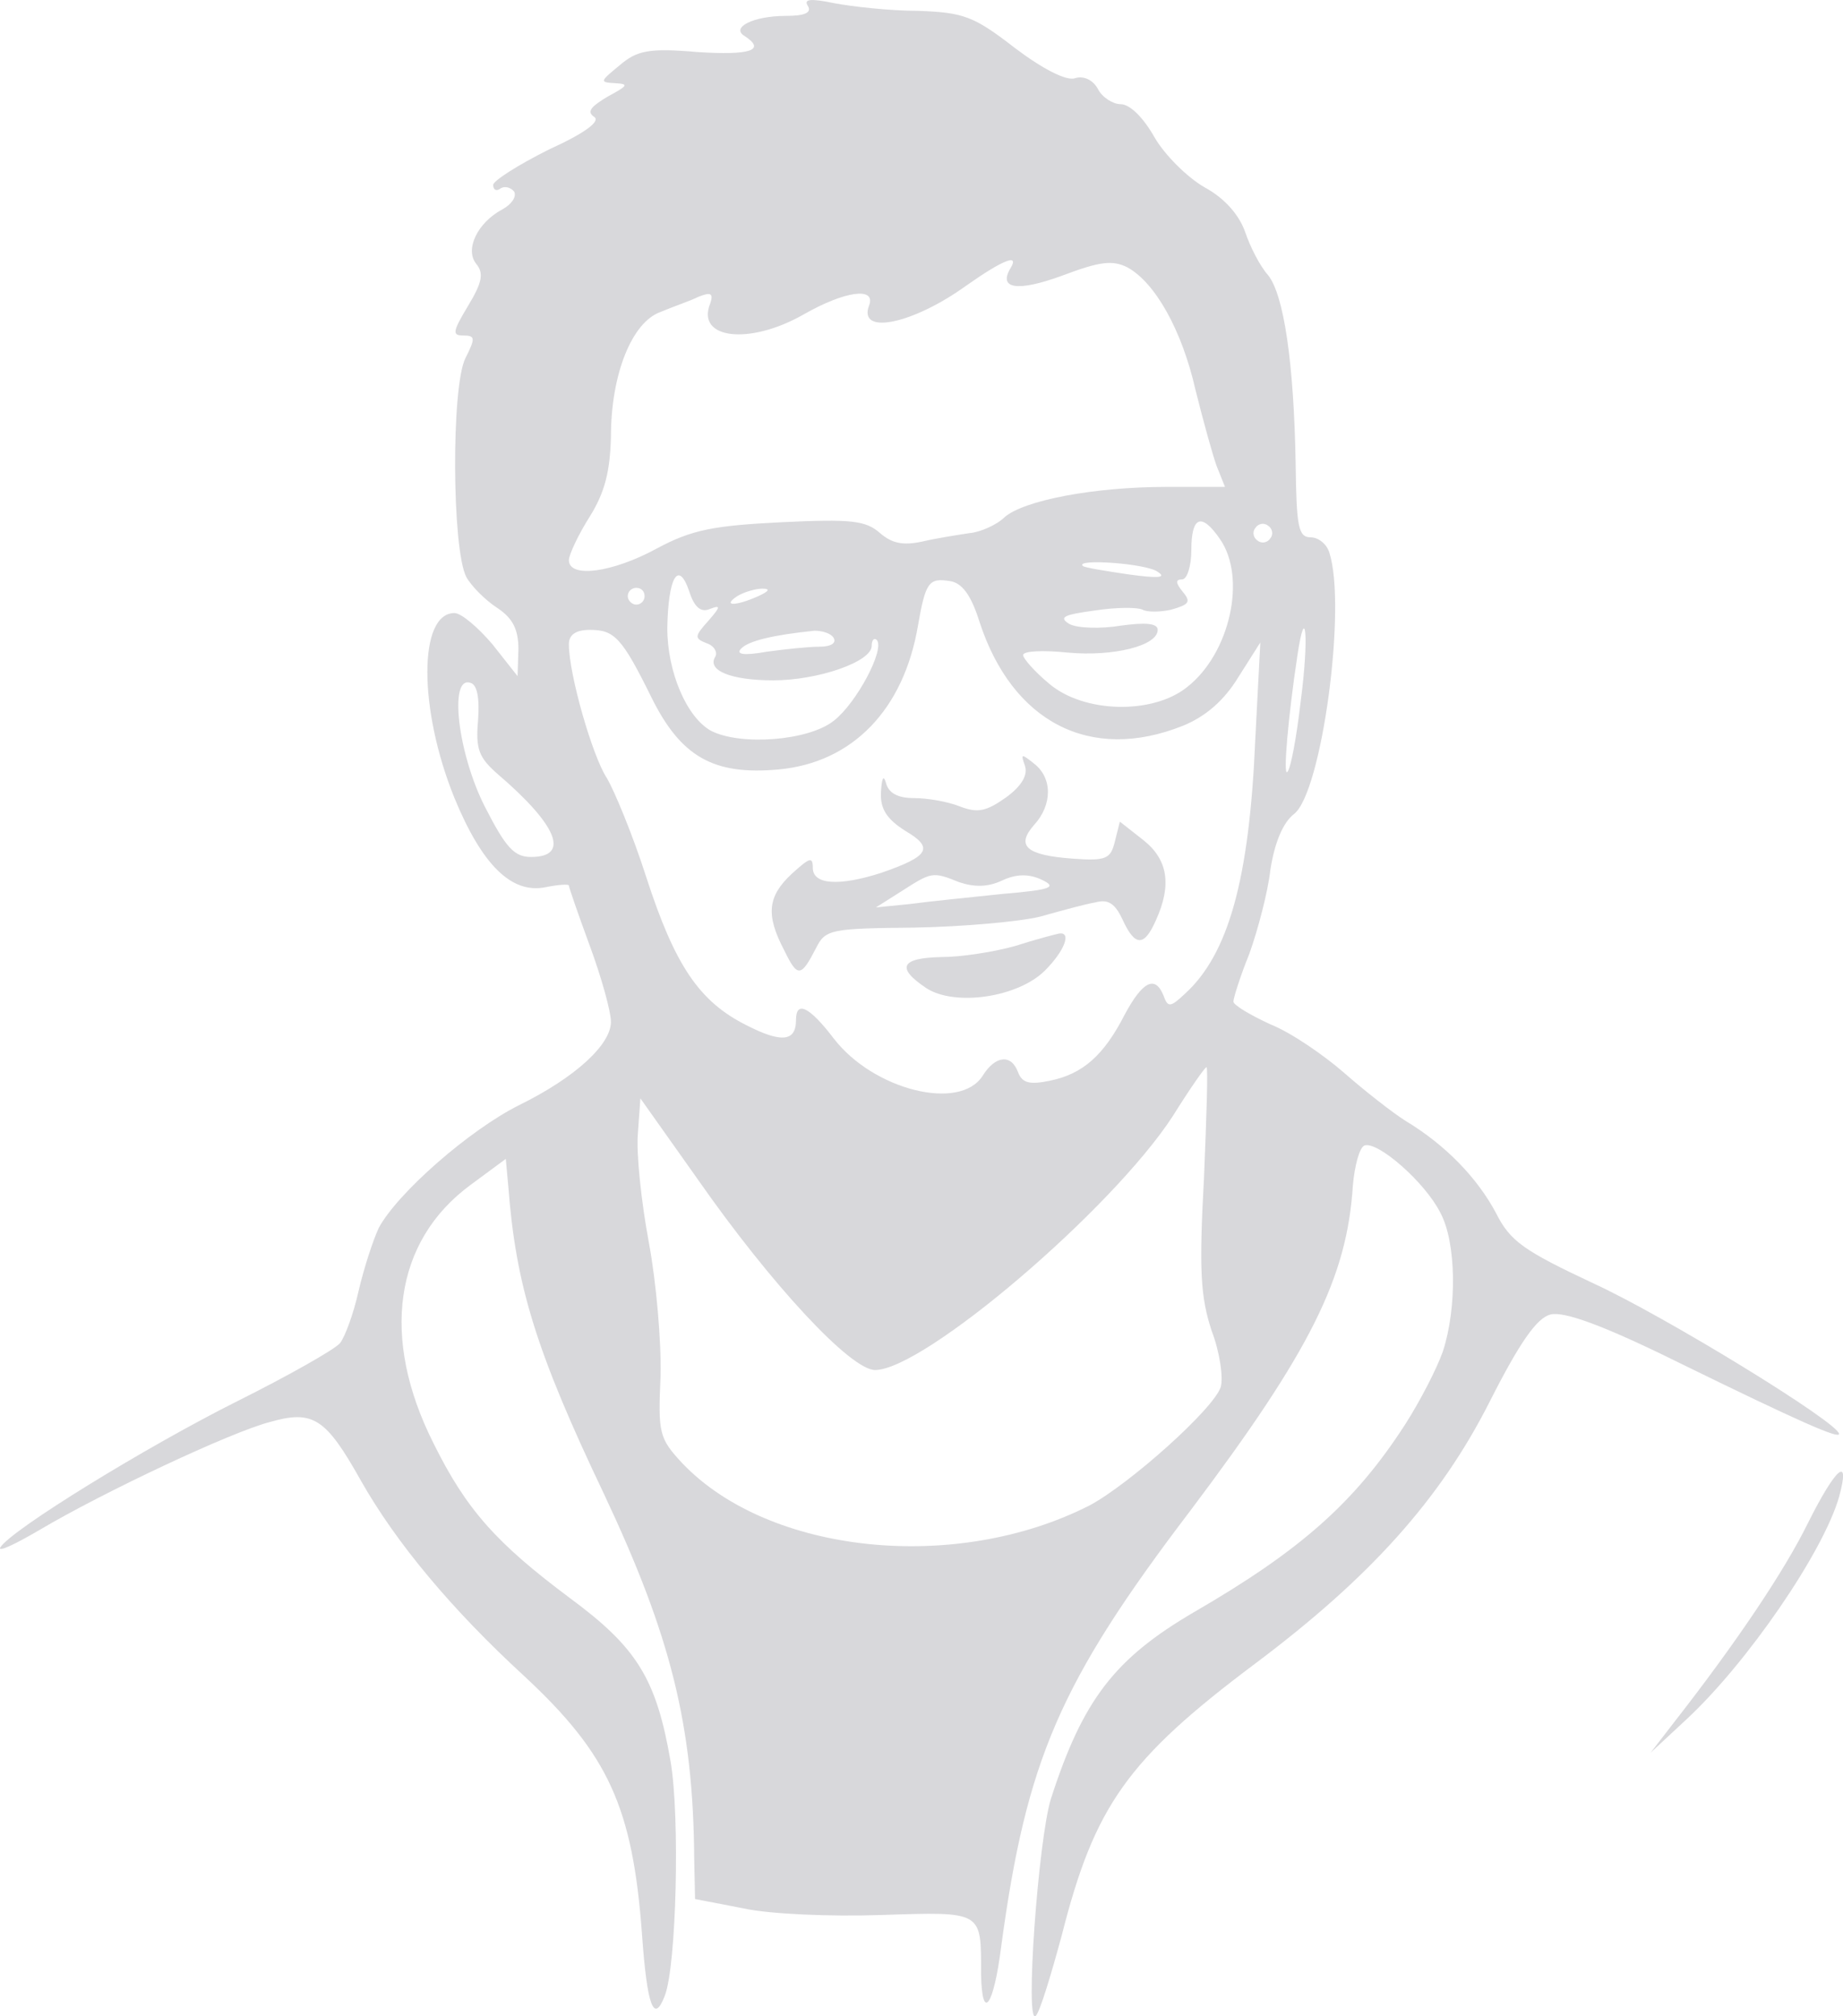 <?xml version="1.0" encoding="utf-8"?>
<!-- Generator: Adobe Illustrator 23.1.0, SVG Export Plug-In . SVG Version: 6.00 Build 0)  -->
<svg version="1.1" id="Слой_1" xmlns="http://www.w3.org/2000/svg" xmlns:xlink="http://www.w3.org/1999/xlink" x="0px" y="0px"
	 viewBox="0 0 219.1 239.7" style="enable-background:new 0 0 219.1 239.7;" xml:space="preserve">
<style type="text/css">
	.st0{fill:#D8D8DB;}
</style>
<g transform="translate(0,300) scale(0.1,-0.1)">
	<path class="st0" d="M960.3,2993.1c5-8-3-12-26-12c-39,0-66-14-49-24c26-17,6-23-56-19c-58,5-72,2-93-16c-23-19-24-20-5-21
		c17-1,15-3-9-16c-20-12-25-18-16-24c8-5-10-19-54-39c-36-18-66-37-66-42c0-6,4-8,9-4c5,3,12,1,16-4c3-6-3-15-14-21
		c-30-16-45-48-31-65c9-11,7-22-10-50c-18-30-19-35-6-35c15,0,15-3,3-27c-17-34-16-227,1-260c6-11,23-28,37-37c18-12,25-25,25-49
		l-1-32l-30,38c-17,20-37,37-45,37c-43,0-43-114,0-220c33-80,68-114,108-106c15,3,28,4,28,2s11-34,25-72s25-78,25-90
		c0-27-42-66-109-99c-60-30-145-105-167-146c-7-15-18-49-24-75c-6-27-16-54-22-62c-7-8-62-39-122-69c-108-54-269-153-282-174
		c-3-6,18,4,47,21c76,45,227,116,273,128c52,15,67,5,109-70c42-74,108-153,194-232c100-93,129-156,140-308c6-84,14-106,27-72
		c14,36,18,213,7,278c-17,99-40,136-120,195c-87,65-123,105-162,184c-63,125-47,240,44,307l42,31l3-33c9-118,33-196,114-366
		c79-168,106-274,107-434l1-47l57-11c31-7,104-10,164-8c122,4,119,5,119-70c1-58,15-39,24,33c30,221,69,313,225,518
		c143,190,186,277,193,386c2,24,8,46,14,48c16,5,72-44,90-80c19-35,20-113,3-165c-7-20-27-59-45-87c-60-93-125-150-251-223
		c-94-55-132-104-170-222c-15-49-31-270-18-258c5,5,18,48,31,96c39,154,78,209,230,323c136,102,220,195,279,312c36,71,56,99,72,103
		s63-13,150-56c149-73,193-92,193-86c0,13-207,140-292,179c-83,39-99,50-116,84c-22,41-59,80-107,109c-16,10-49,36-73,57
		s-63,48-88,58c-24,11-44,23-44,27s8,30,19,57c10,28,22,73,25,100c5,32,15,56,28,66c33,25,63,247,42,311c-3,10-13,18-22,18
		c-15,0-17,13-18,87c-2,120-14,202-33,225c-9,10-21,33-27,51c-7,20-24,40-48,53c-21,12-48,39-60,60c-13,23-29,39-40,39
		c-9,0-22,8-27,18c-6,11-17,16-27,13c-10-4-39,11-72,36c-49,38-61,42-115,44c-33,0-78,5-99,9
		C963.3,3002.1,955.3,3001.1,960.3,2993.1z M1201.3,2681.1c-15-25,9-28,61-9c45,17,60,19,78,10c33-18,65-75,81-146c9-36,20-76,25-90
		l10-25h-69c-87,0-170-16-193-36c-9-9-29-18-42-19c-13-2-39-6-56-10c-23-5-36-2-50,10c-17,15-34,17-117,13c-81-4-107-9-148-31
		c-53-29-105-36-105-14c0,6,11,30,25,52c18,29,24,54,25,95c0,74,25,136,59,148c14,6,35,13,45,18c15,6,18,4,14-8c-17-42,46-50,111-13
		c49,28,86,33,78,11c-14-36,51-23,115,23C1192.3,2691.1,1212.3,2699.1,1201.3,2681.1z M1450.3,2359.1c32-46,12-136-39-176
		c-41-33-123-31-164,4c-17,14-31,30-31,34c0,5,24,6,53,3c54-5,107,8,107,27c0,8-15,9-44,5c-24-4-52-3-61,2c-13,8-7,11,30,16
		c26,4,51,4,57,1c5-3,21-3,34,0c21,6,24,9,14,21c-9,11-9,15-1,15c6,0,11,16,11,35C1416.3,2386.1,1428.3,2391.1,1450.3,2359.1z
		 M1510.3,2360.1c-3-5-10-7-15-3c-5,3-7,10-3,15c3,5,10,7,15,3C1512.3,2372.1,1514.3,2365.1,1510.3,2360.1z M1376.3,2320.1
		c11-7,1-8-35-3c-27,4-52,8-54,10C1277.3,2336.1,1363.3,2330.1,1376.3,2320.1z M844.3,2276.1c13,5,12,2-2-14c-17-19-17-21-2-27
		c9-3,13-11,10-16c-10-16,18-28,69-28c53,0,117,22,117,41c0,7,3,10,6,7c10-11-24-75-51-96c-30-24-111-30-146-12c-29,16-52,70-52,122
		c1,60,13,82,26,44C825.3,2278.1,833.3,2271.1,844.3,2276.1z M1164.3,2261.1c39-120,132-168,242-124c27,11,49,30,66,58l26,41l-6-115
		c-7-167-32-256-84-303c-17-16-20-16-25-2c-10,25-25,17-46-22c-25-49-50-71-89-79c-24-5-33-3-38,10c-8,22-27,20-42-4
		c-27-43-130-17-177,44c-29,38-45,46-45,22c0-26-18-27-59-6c-56,28-85,71-119,176c-16,50-38,103-47,118c-17,26-45,123-45,159
		c0,11,8,17,25,17c29,0,38-9,73-80s74-93,151-86c88,8,149,71,166,171c9,52,13,57,38,53C1143.3,2307.1,1154.3,2293.1,1164.3,2261.1z
		 M766.3,2291.1c0-5-4-10-10-10c-5,0-10,5-10,10c0,6,5,10,10,10C762.3,2301.1,766.3,2297.1,766.3,2291.1z M901.3,2291.1
		c-27-12-43-12-25,0c8,5,22,9,30,9C916.3,2300.1,914.3,2297.1,901.3,2291.1z M991.3,2241.1c3-6-4-10-17-10s-41-3-63-6
		c-28-5-37-3-30,4c9,9,38,16,87,21C977.3,2250.1,988.3,2247.1,991.3,2241.1z M1546.3,2166.1c-5-43-12-81-16-84c-5-5,1,65,12,138
		C1552.3,2287.1,1556.3,2242.1,1546.3,2166.1z M568.3,2143.1c-3-34,1-44,24-64c70-60,86-98,39-98c-20,0-30,11-55,60
		c-32,63-43,156-17,147C567.3,2186.1,570.3,2170.1,568.3,2143.1z M1431.3,1599.1c-6-110-4-141,9-181c10-26,14-56,11-67
		c-8-26-109-116-156-141c-159-81-381-58-484,50c-28,30-29,36-26,104c1,40-5,111-14,159s-15,106-13,129l3,42l68-96
		c88-126,182-227,211-227c58,0,282,191,354,302c20,32,38,58,40,58S1434.3,1671.1,1431.3,1599.1z"/>
	<path class="st0" d="M1218.3,2090.1c4-11-3-24-22-38c-24-17-34-19-55-11c-15,6-39,10-55,10c-19,0-30,6-33,18c-3,10-5,6-6-11
		c-1-20,7-32,29-46c34-20,29-30-29-50c-50-16-81-14-81,6c0,14-4,12-25-7c-29-27-31-49-9-91c16-33,20-32,38,3c11,22,18,23,116,24
		c58,1,125,7,150,13c25,7,54,15,66,17c15,4,23-1,32-20c15-33,26-33,40-1c19,42,14,72-15,95l-28,22l-6-24c-5-20-10-23-50-20
		c-55,4-68,15-46,40c22,24,22,56,0,73C1214.3,2104.1,1213.3,2104.1,1218.3,2090.1z M1140.3,1951.1c18-6,34-6,51,2s32,8,47,1
		c19-9,12-12-47-17c-38-4-88-9-110-12l-40-4l30,19C1107.3,1963.1,1108.3,1964.1,1140.3,1951.1z"/>
	<path class="st0" d="M1206.3,1875.1c-25-7-64-13-87-13c-49-1-54-13-18-37c34-22,109-11,141,21c23,23,32,46,17,44
		C1254.3,1889.1,1231.3,1883.1,1206.3,1875.1z"/>
	<path class="st0" d="M2149.3,1189.1c-28-57-85-142-160-238l-27-35l43,40c72,67,162,198,181,264
		C2200.3,1271.1,2182.3,1255.1,2149.3,1189.1z"/>
</g>
</svg>
